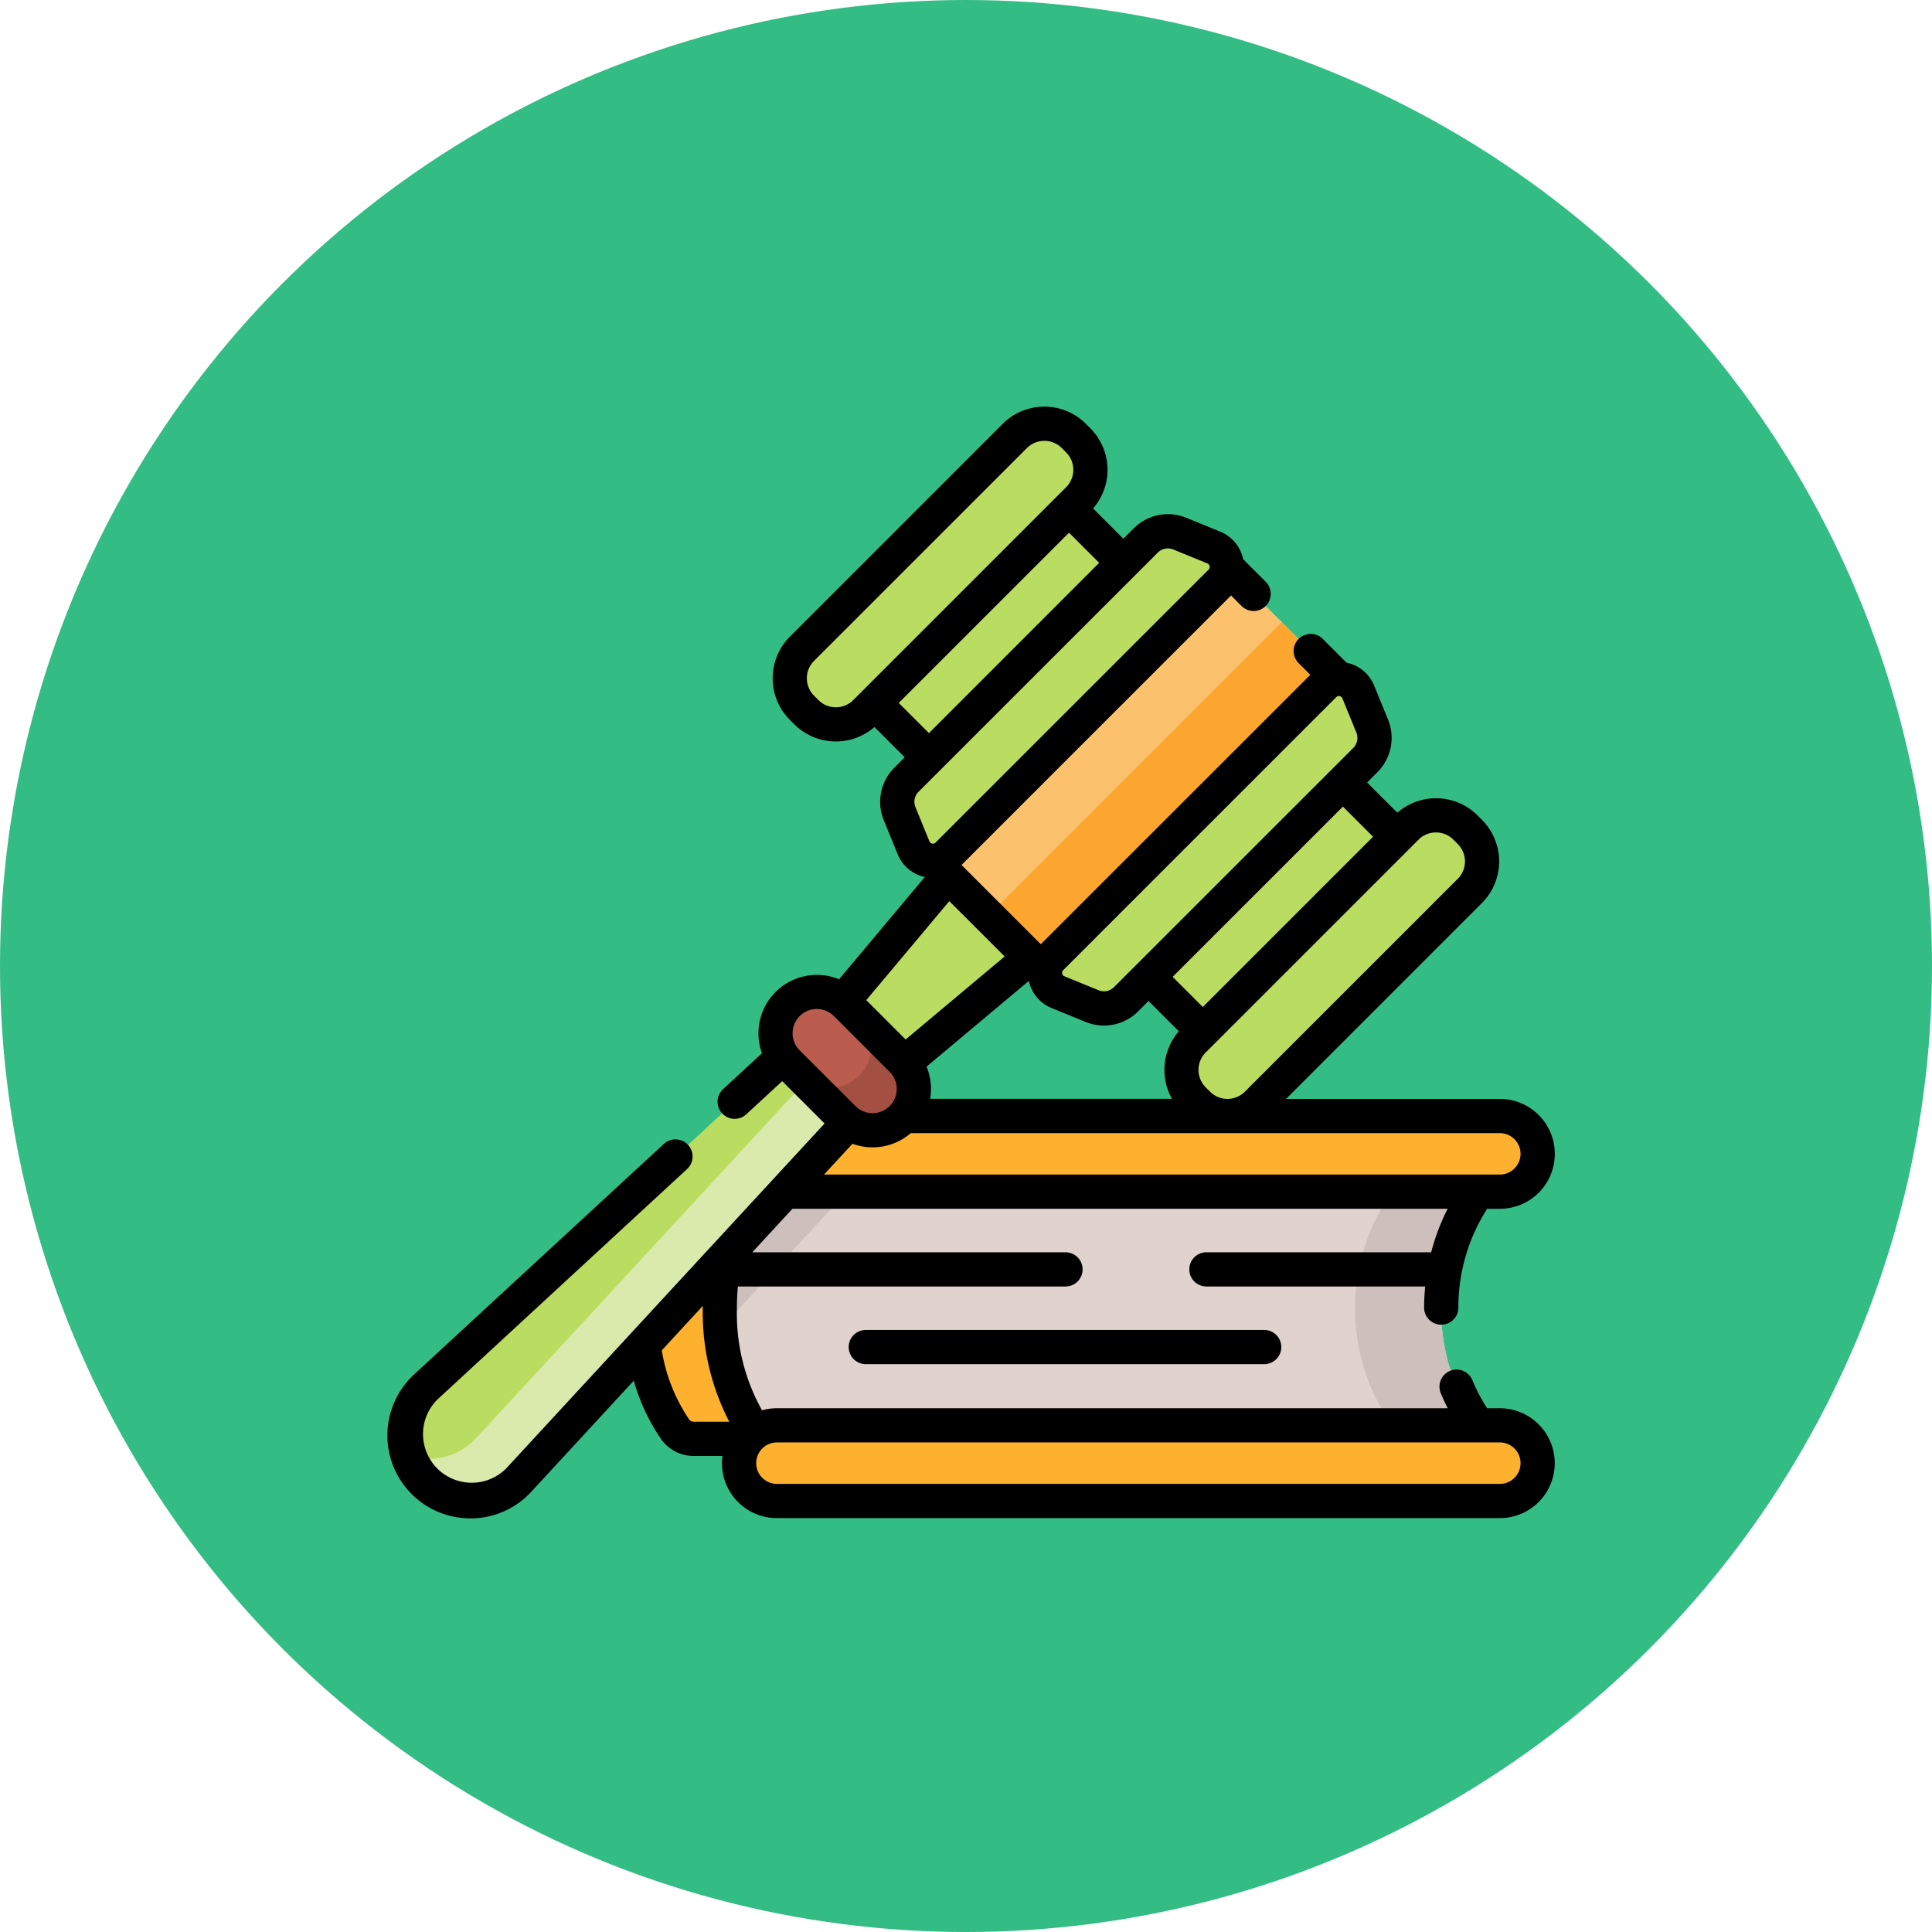 <svg xmlns="http://www.w3.org/2000/svg" width="127" height="127" viewBox="0 0 127 127">
  <g id="Grupo_965452" data-name="Grupo 965452" transform="translate(-4809 6022)">
    <circle id="Elipse_5829" data-name="Elipse 5829" cx="63.5" cy="63.5" r="63.5" transform="translate(4809 -6022)" fill="#34bc85"/>
    <g id="ley" transform="translate(4834.466 -6007.464)">
      <g id="Grupo_965156" data-name="Grupo 965156" transform="translate(16.67 58.823)">
        <g id="Grupo_965151" data-name="Grupo 965151" transform="translate(0 4.087)">
          <path id="Trazado_729456" data-name="Trazado 729456" d="M158.646,359.153a13.01,13.01,0,0,0,3.123,8.568H114.69a1.489,1.489,0,0,1-1.216-.622,15.167,15.167,0,0,1,0-15.892,1.49,1.49,0,0,1,1.216-.622h47.079A13.011,13.011,0,0,0,158.646,359.153Z" transform="translate(-111.226 -350.585)" fill="#feb12e"/>
          <path id="Trazado_729457" data-name="Trazado 729457" d="M125.593,350.587l-13.276,14.381a15.044,15.044,0,0,1-1.087-5.812,13.6,13.6,0,0,1,2.248-7.946,1.488,1.488,0,0,1,1.215-.622Z" transform="translate(-111.229 -350.587)" fill="#feb12e"/>
          <path id="Trazado_729458" data-name="Trazado 729458" d="M193.211,359.153a13.01,13.01,0,0,0,3.123,8.568h-47.8s-2.747-2.782-2.747-8.568,2.747-8.568,2.747-8.568h47.8A13.011,13.011,0,0,0,193.211,359.153Z" transform="translate(-140.61 -350.585)" fill="#e0d3ce"/>
          <g id="Grupo_965150" data-name="Grupo 965150" transform="translate(5.18 0)">
            <path id="Trazado_729459" data-name="Trazado 729459" d="M154.973,350.587l-9.133,9.893c-.031-.423-.049-.865-.049-1.325,0-5.787,2.747-8.568,2.747-8.568Z" transform="translate(-145.79 -350.587)" fill="#cdbfbb"/>
            <path id="Trazado_729460" data-name="Trazado 729460" d="M430.062,359.16a13.009,13.009,0,0,0,3.123,8.568h-5.663a13.312,13.312,0,0,1,0-17.135h5.663A13.005,13.005,0,0,0,430.062,359.16Z" transform="translate(-382.642 -350.591)" fill="#cdbfbb"/>
          </g>
        </g>
        <g id="Grupo_965155" data-name="Grupo 965155" transform="translate(6.449)">
          <g id="Grupo_965153" data-name="Grupo 965153" transform="translate(0)">
            <path id="Trazado_729461" data-name="Trazado 729461" d="M206.751,325.8a2.487,2.487,0,0,1-2.486,2.486H156.746a2.487,2.487,0,0,1,0-4.974h47.518a2.487,2.487,0,0,1,2.486,2.488Z" transform="translate(-154.26 -323.317)" fill="#feb12e"/>
            <g id="Grupo_965152" data-name="Grupo 965152">
              <path id="Trazado_729462" data-name="Trazado 729462" d="M165.946,323.317l-4.591,4.974h-4.609a2.487,2.487,0,0,1,0-4.974Z" transform="translate(-154.26 -323.317)" fill="#feb12e"/>
              <path id="Trazado_729463" data-name="Trazado 729463" d="M463.025,325.807a2.489,2.489,0,0,1-2.488,2.488h-4.824a2.487,2.487,0,0,0,0-4.975h4.824A2.488,2.488,0,0,1,463.025,325.807Z" transform="translate(-410.532 -323.32)" fill="#feb12e"/>
            </g>
          </g>
          <g id="Grupo_965154" data-name="Grupo 965154" transform="translate(0 20.335)">
            <path id="Trazado_729464" data-name="Trazado 729464" d="M204.262,463.97H156.744a2.487,2.487,0,1,1,0-4.974h47.518a2.487,2.487,0,1,1,0,4.974Z" transform="translate(-154.257 -458.996)" fill="#feb12e"/>
            <path id="Trazado_729465" data-name="Trazado 729465" d="M463.025,461.486a2.486,2.486,0,0,1-2.488,2.486h-4.824a2.486,2.486,0,1,0,0-4.973h4.824A2.488,2.488,0,0,1,463.025,461.486Z" transform="translate(-410.532 -458.999)" fill="#feb12e"/>
          </g>
        </g>
      </g>
      <g id="Grupo_965164" data-name="Grupo 965164" transform="translate(-0.001 12.193)">
        <g id="Grupo_965159" data-name="Grupo 965159" transform="translate(1.124 29.704)">
          <g id="Grupo_965157" data-name="Grupo 965157" transform="translate(0 9.513)">
            <path id="Trazado_729466" data-name="Trazado 729466" d="M40.24,277.872l-4.015-4.015L8.893,299.088a4.328,4.328,0,1,0,6.116,6.116Z" transform="translate(-7.5 -273.857)" fill="#badc61"/>
            <path id="Trazado_729467" data-name="Trazado 729467" d="M16.093,312.335a4.33,4.33,0,0,1-6.119,0,4.285,4.285,0,0,1-1.056-1.725,4.322,4.322,0,0,0,4.392-1.052c.042-.042.083-.086.123-.128L38.665,282.1l2.78,2.78L16.214,312.209C16.173,312.252,16.133,312.294,16.093,312.335Z" transform="translate(-8.706 -280.861)" fill="#d9eaac"/>
          </g>
          <path id="Trazado_729468" data-name="Trazado 729468" d="M199.881,210.382l-9.245,11.029,3.777,3.777,11.028-9.245Z" transform="translate(-163.188 -210.382)" fill="#badc61"/>
          <path id="Trazado_729469" data-name="Trazado 729469" d="M208.32,210.382l-2.987,3.564.9.9a1.69,1.69,0,0,1,0,2.389l-5.667,5.667,2.289,2.289,11.028-9.245Z" transform="translate(-171.627 -210.382)" fill="#badc61"/>
          <g id="Grupo_965158" data-name="Grupo 965158" transform="translate(24.388 8.77)">
            <path id="Trazado_729470" data-name="Trazado 729470" d="M174.683,277.2l-3.666-3.666a2.714,2.714,0,0,1,3.838-3.838l3.666,3.666a2.714,2.714,0,1,1-3.838,3.838Z" transform="translate(-170.222 -268.899)" fill="#ba5d4f"/>
            <path id="Trazado_729471" data-name="Trazado 729471" d="M188.058,286.74a2.714,2.714,0,0,1-3.838,0l-2.779-2.779a2.714,2.714,0,0,0,3.838-3.838l2.779,2.779A2.713,2.713,0,0,1,188.058,286.74Z" transform="translate(-179.76 -278.441)" fill="#a34f41"/>
          </g>
        </g>
        <g id="Grupo_965160" data-name="Grupo 965160" transform="translate(29.827 4.497)">
          <path id="Trazado_729472" data-name="Trazado 729472" d="M0,0H11.514V18.077H0Z" transform="translate(12.78 0) rotate(45)" fill="#badc61"/>
          <path id="Trazado_729473" data-name="Trazado 729473" d="M0,0H11.514V18.077H0Z" transform="translate(25.972 38.764) rotate(-135)" fill="#badc61"/>
        </g>
        <g id="Grupo_965163" data-name="Grupo 965163" transform="translate(0 0)">
          <path id="Trazado_729474" data-name="Trazado 729474" d="M177.567,38.653l-.283-.283a2.746,2.746,0,0,1,0-3.883L191.273,20.5a2.746,2.746,0,0,1,3.883,0l.283.283a2.746,2.746,0,0,1,0,3.883L181.45,38.653a2.746,2.746,0,0,1-3.883,0Z" transform="translate(-150.029 -18.57)" fill="#badc61"/>
          <path id="Trazado_729475" data-name="Trazado 729475" d="M349.048,210.133l.283.283a2.746,2.746,0,0,0,3.883,0L367.2,196.427a2.746,2.746,0,0,0,0-3.883l-.283-.283a2.746,2.746,0,0,0-3.883,0L349.048,206.25A2.746,2.746,0,0,0,349.048,210.133Z" transform="translate(-296.05 -164.589)" fill="#badc61"/>
          <g id="Grupo_965162" data-name="Grupo 965162">
            <path id="Trazado_729476" data-name="Trazado 729476" d="M0,0H12.93V27.3H0Z" transform="translate(54.281 9.648) rotate(45)" fill="#fcc16d"/>
            <path id="Trazado_729477" data-name="Trazado 729477" d="M0,0H27.3V6.545H0Z" transform="translate(39.488 33.475) rotate(-45)" fill="#fca62f"/>
            <path id="Trazado_729478" data-name="Trazado 729478" d="M244.458,67.935l-2.24-.916a2.059,2.059,0,0,0-2.236.45L224.255,83.2a2.06,2.06,0,0,0-.45,2.236l.916,2.24a1.373,1.373,0,0,0,2.242.451l17.947-17.946A1.373,1.373,0,0,0,244.458,67.935Z" transform="translate(-190.132 -58.672)" fill="#badc61"/>
            <path id="Trazado_729479" data-name="Trazado 729479" d="M309.011,132.489l.916,2.24a2.06,2.06,0,0,1-.45,2.236l-15.727,15.727a2.06,2.06,0,0,1-2.236.45l-2.24-.916a1.373,1.373,0,0,1-.451-2.242l17.946-17.946A1.373,1.373,0,0,1,309.011,132.489Z" transform="translate(-245.193 -113.734)" fill="#badc61"/>
            <g id="Grupo_965161" data-name="Grupo 965161">
              <path id="Trazado_729480" data-name="Trazado 729480" d="M73.124,78.034h-.836a11.626,11.626,0,0,1-.968-1.846,1.124,1.124,0,1,0-2.077.86c.139.336.294.663.458.986H25.606a3.6,3.6,0,0,0-.98.136,13.067,13.067,0,0,1-1.652-6.692c0-.49.022-.973.064-1.447H44.575a1.124,1.124,0,0,0,0-2.248H23.985l2.641-2.861H69.695a14.032,14.032,0,0,0-1.082,2.861H53.837a1.124,1.124,0,0,0,0,2.248H68.219c-.044.457-.07.918-.071,1.383a1.124,1.124,0,0,0,1.119,1.129h0A1.124,1.124,0,0,0,70.4,71.424a12.028,12.028,0,0,1,1.89-6.5h.838a3.611,3.611,0,1,0,0-7.222H59.073L71.947,44.826a3.87,3.87,0,0,0,0-5.473l-.283-.283a3.868,3.868,0,0,0-5.274-.184L64.4,36.9l.677-.677a3.176,3.176,0,0,0,.7-3.456l-.916-2.24a2.491,2.491,0,0,0-1.808-1.5l-1.563-1.563a1.124,1.124,0,0,0-1.59,1.59l.769.769L42.95,47.533l-5.21-5.21L55.456,24.608l.69.69a1.124,1.124,0,1,0,1.59-1.59l-1.484-1.484a2.492,2.492,0,0,0-1.5-1.809h0l-2.24-.916a3.177,3.177,0,0,0-3.456.7l-.677.677-1.99-1.99A3.868,3.868,0,0,0,46.2,13.61l-.283-.283a3.87,3.87,0,0,0-5.473,0L26.459,27.315a3.87,3.87,0,0,0,0,5.473l.283.283a3.868,3.868,0,0,0,5.274.184l1.99,1.99-.678.678a3.176,3.176,0,0,0-.7,3.456l.916,2.24a2.49,2.49,0,0,0,1.783,1.495l-5.636,6.723A3.84,3.84,0,0,0,24.622,54.7l-2.556,2.36a1.124,1.124,0,0,0,1.525,1.652l2.362-2.18,2.785,2.785L7.806,81.995a3.2,3.2,0,1,1-4.527-4.527L19.7,62.311a1.124,1.124,0,1,0-1.525-1.652L1.753,75.816a5.452,5.452,0,0,0,3.694,9.458H5.56a5.406,5.406,0,0,0,3.9-1.753l6.737-7.3A12.955,12.955,0,0,0,18,80.076a2.618,2.618,0,0,0,2.132,1.095h1.894a3.605,3.605,0,0,0,3.579,4.086H73.124a3.611,3.611,0,0,0,0-7.222Zm1.363-16.723a1.365,1.365,0,0,1-1.363,1.363H28.7L30.57,60.65a3.842,3.842,0,0,0,3.834-.7h38.72a1.364,1.364,0,0,1,1.363,1.363ZM40.576,48.338l-6.509,5.457-2.588-2.588L36.936,44.7Zm-4.9,9.362a3.86,3.86,0,0,0-.234-2.121l6.723-5.636a2.491,2.491,0,0,0,1.495,1.783l2.24.916a3.177,3.177,0,0,0,3.456-.7l.678-.678,1.99,1.99a3.877,3.877,0,0,0-.447,4.442h-15.9ZM68.928,40.185a1.611,1.611,0,0,1,1.147.475l.283.283a1.621,1.621,0,0,1,0,2.293L56.368,57.225a1.621,1.621,0,0,1-2.293,0l-.283-.283a1.623,1.623,0,0,1,0-2.293L67.781,40.66a1.61,1.61,0,0,1,1.147-.475Zm-4.135.283L53.6,51.66l-1.982-1.982L62.811,38.486Zm-20.369,8.77L62.371,31.292a.236.236,0,0,1,.172-.073.274.274,0,0,1,.053.005.239.239,0,0,1,.181.15l.916,2.24a.933.933,0,0,1-.2,1.015L47.761,50.356a.933.933,0,0,1-1.015.2l-2.24-.916a.249.249,0,0,1-.082-.406ZM29.478,31.956a1.61,1.61,0,0,1-1.147-.475l-.283-.283a1.622,1.622,0,0,1,0-2.293L42.038,14.917a1.622,1.622,0,0,1,2.293,0l.283.283a1.622,1.622,0,0,1,0,2.293L30.625,31.482a1.613,1.613,0,0,1-1.147.475Zm4.135-.283L44.806,20.48l1.982,1.982L35.6,33.656Zm1.3,5.839L50.645,21.785a.933.933,0,0,1,1.015-.2l2.24.916a.249.249,0,0,1,.082.406L36.035,40.849a.249.249,0,0,1-.406-.082l-.916-2.24a.933.933,0,0,1,.2-1.015ZM26.636,53.381a1.59,1.59,0,0,1,2.714-1.124l3.666,3.666a1.59,1.59,0,1,1-2.249,2.249L27.1,54.506a1.58,1.58,0,0,1-.466-1.124Zm-6.8,25.391a11.34,11.34,0,0,1-1.8-4.543l2.694-2.919c0,.056,0,.111,0,.167a15.6,15.6,0,0,0,1.744,7.444H20.134A.366.366,0,0,1,19.834,78.773Zm53.29,4.236H25.606a1.363,1.363,0,1,1,0-2.726H73.124a1.363,1.363,0,0,1,0,2.726Z" transform="translate(0.001 -12.193)"/>
              <path id="Trazado_729481" data-name="Trazado 729481" d="M203.451,417.166a1.124,1.124,0,1,0,0,2.248h26.188a1.124,1.124,0,0,0,0-2.248Z" transform="translate(-172.003 -356.47)"/>
            </g>
          </g>
        </g>
      </g>
    </g>
  </g>
</svg>
